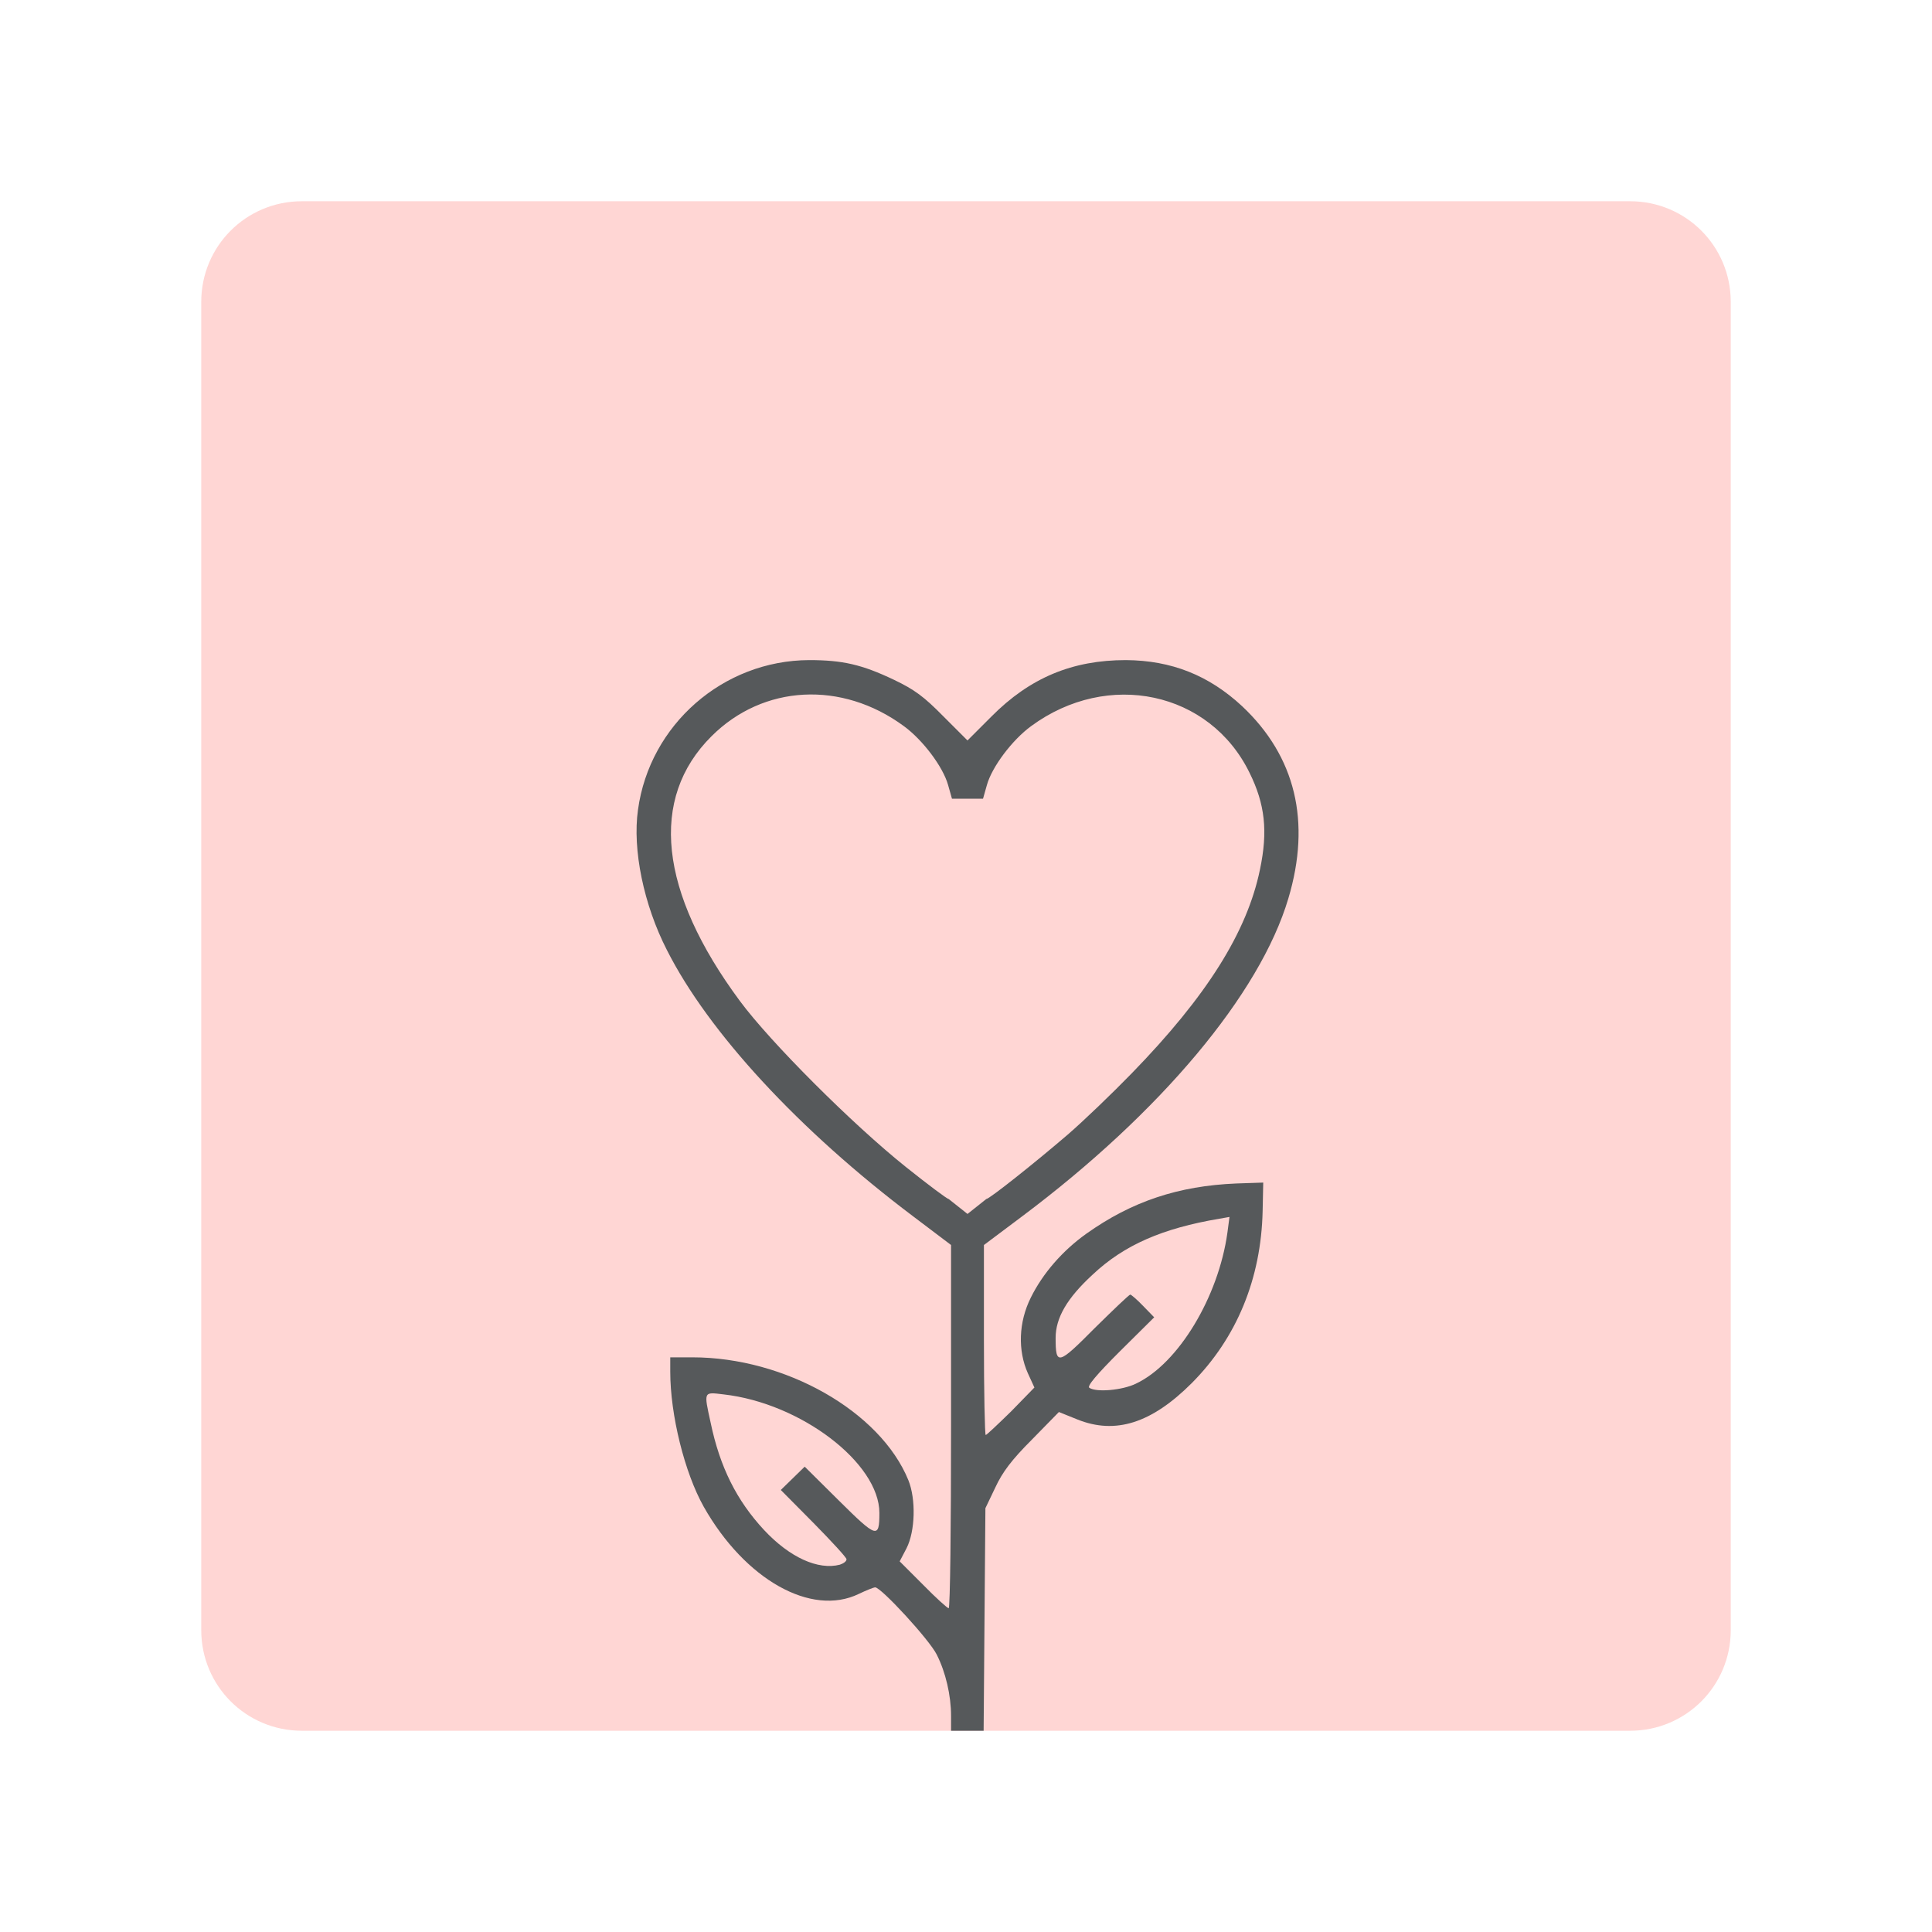 <?xml version="1.0" encoding="UTF-8" standalone="no"?>
<svg
   viewBox="0 0 192 192"
   version="1.1"
   id="svg3"
   xml:space="preserve"
   width="192"
   height="192"
   sodipodi:docname="gratitude.svg"
   inkscape:version="1.3.2 (091e20ef0f, 2023-11-25)"
   xmlns:inkscape="http://www.inkscape.org/namespaces/inkscape"
   xmlns:sodipodi="http://sodipodi.sourceforge.net/DTD/sodipodi-0.dtd"
   xmlns="http://www.w3.org/2000/svg"
   xmlns:svg="http://www.w3.org/2000/svg"><sodipodi:namedview
     id="namedview1"
     pagecolor="#ffffff"
     bordercolor="#000000"
     borderopacity="0.25"
     inkscape:showpageshadow="2"
     inkscape:pageopacity="0.0"
     inkscape:pagecheckerboard="0"
     inkscape:deskcolor="#d1d1d1"
     inkscape:zoom="3.3489583"
     inkscape:cx="96"
     inkscape:cy="96"
     inkscape:window-width="1492"
     inkscape:window-height="840"
     inkscape:window-x="0"
     inkscape:window-y="0"
     inkscape:window-maximized="1"
     inkscape:current-layer="svg3" /><defs
     id="defs1"><style
       id="style1">.a{fill:none;stroke:#b1b5bd;stroke-linecap:round;stroke-linejoin:round;isolation:isolate;opacity:0.63;}</style></defs><path
     id="rect1"
     style="opacity:1;isolation:isolate;fill:#ffd6d4;stroke:none;stroke-linecap:round;stroke-linejoin:round"
     class="a"
     d="m 30,20 h 132 c 5.54,0 10,4.46 10,10 v 132 c 0,5.54 -4.46,10 -10,10 H 30 c -5.54,0 -10,-4.46 -10,-10 V 30 c 0,-5.54 4.46,-10 10,-10 z" /><path
     d="m 94.515,170.515 c 0,-2.019 -0.534,-4.335 -1.425,-6.086 -0.713,-1.455 -5.522,-6.679 -6.116,-6.679 -0.148,0 -0.89,0.297 -1.632,0.653 -4.721,2.286 -11.311,-1.425 -15.408,-8.669 -1.9,-3.384 -3.325,-9.114 -3.325,-13.419 v -1.425 h 2.197 c 9.233,0 18.673,5.373 21.464,12.202 0.772,1.9 0.683,5.076 -0.178,6.769 l -0.683,1.306 2.315,2.315 c 1.277,1.307 2.435,2.345 2.553,2.345 0.148,0 0.238,-8.134 0.238,-18.05 v -18.05 l -3.77,-2.85 C 79.435,112.358 70.409,102.591 66.283,94.426 63.967,89.914 62.839,84.422 63.403,80.473 64.561,72.012 71.864,65.63 80.414,65.6 c 3.325,0 5.255,0.445 8.431,1.959 2.048,0.98 2.969,1.663 4.898,3.622 l 2.405,2.405 2.375,-2.375 c 3.83,-3.859 8.045,-5.611 13.36,-5.611 4.542,0.03 8.253,1.514 11.548,4.572 5.314,4.988 6.887,11.489 4.602,19.119 -2.821,9.5 -12.707,21.286 -26.452,31.587 l -3.8,2.85 v 9.441 c 0,5.195 0.089,9.441 0.178,9.441 0.089,0 1.217,-1.069 2.524,-2.345 l 2.315,-2.375 -0.653,-1.425 c -1.009,-2.256 -0.921,-5.076 0.297,-7.511 1.188,-2.405 3.147,-4.661 5.522,-6.353 4.512,-3.206 9.144,-4.75 14.903,-4.988 l 2.672,-0.089 -0.06,2.821 c -0.148,6.739 -2.582,12.617 -7.036,17.1 -4.008,4.008 -7.6,5.136 -11.371,3.622 l -1.84,-0.742 -2.672,2.731 c -2.019,2.019 -2.939,3.236 -3.652,4.779 l -0.98,2.048 -0.089,11.074 L 97.752,172 H 96.119 94.515 Z M 83.472,155.494 c 0.356,-0.119 0.653,-0.327 0.653,-0.535 0,-0.178 -1.484,-1.781 -3.265,-3.592 l -3.265,-3.295 1.188,-1.158 1.187,-1.158 3.414,3.385 c 3.74,3.711 4.008,3.8 4.008,1.217 0,-4.958 -7.808,-10.925 -15.497,-11.786 -1.989,-0.238 -1.959,-0.326 -1.277,2.791 0.92,4.423 2.583,7.748 5.314,10.688 2.553,2.731 5.373,4.008 7.54,3.444 z m 29.421,-17.991 c 4.215,-1.989 8.194,-8.609 9.084,-14.992 l 0.208,-1.573 -1.01,0.178 c -5.64,0.95 -9.47,2.612 -12.587,5.552 -2.553,2.345 -3.681,4.305 -3.681,6.294 0,2.761 0.238,2.702 3.889,-0.98 1.841,-1.811 3.414,-3.325 3.532,-3.325 0.089,0 0.683,0.505 1.277,1.128 l 1.098,1.128 -3.414,3.385 c -2.316,2.315 -3.295,3.473 -3.028,3.622 0.712,0.475 3.295,0.238 4.631,-0.415 z m -18.614,-18.347 1.871,1.485 1.87,-1.485 c 0.297,0 4.75,-3.533 8.105,-6.412 1.544,-1.336 4.394,-4.068 6.353,-6.086 7.452,-7.659 11.46,-14.042 12.736,-20.247 0.802,-3.8 0.505,-6.502 -1.039,-9.619 -3.948,-8.075 -14.072,-10.242 -21.702,-4.631 -1.87,1.365 -3.889,4.038 -4.394,5.848 l -0.386,1.365 H 96.148 94.605 L 94.219,78.009 c -0.505,-1.811 -2.523,-4.483 -4.394,-5.848 -6.175,-4.542 -13.982,-4.127 -19.119,1.009 -6.205,6.175 -5.225,15.438 2.82,26.303 3.028,4.097 11.192,12.261 16.507,16.506 2.196,1.752 4.096,3.177 4.245,3.177 z"
     fill="#eceff4"
     data-darkreader-inline-fill=""
     id="path4"
     style="opacity:1;fill:#56595b;fill-opacity:1;stroke:none;stroke-width:0.507" /></svg>
